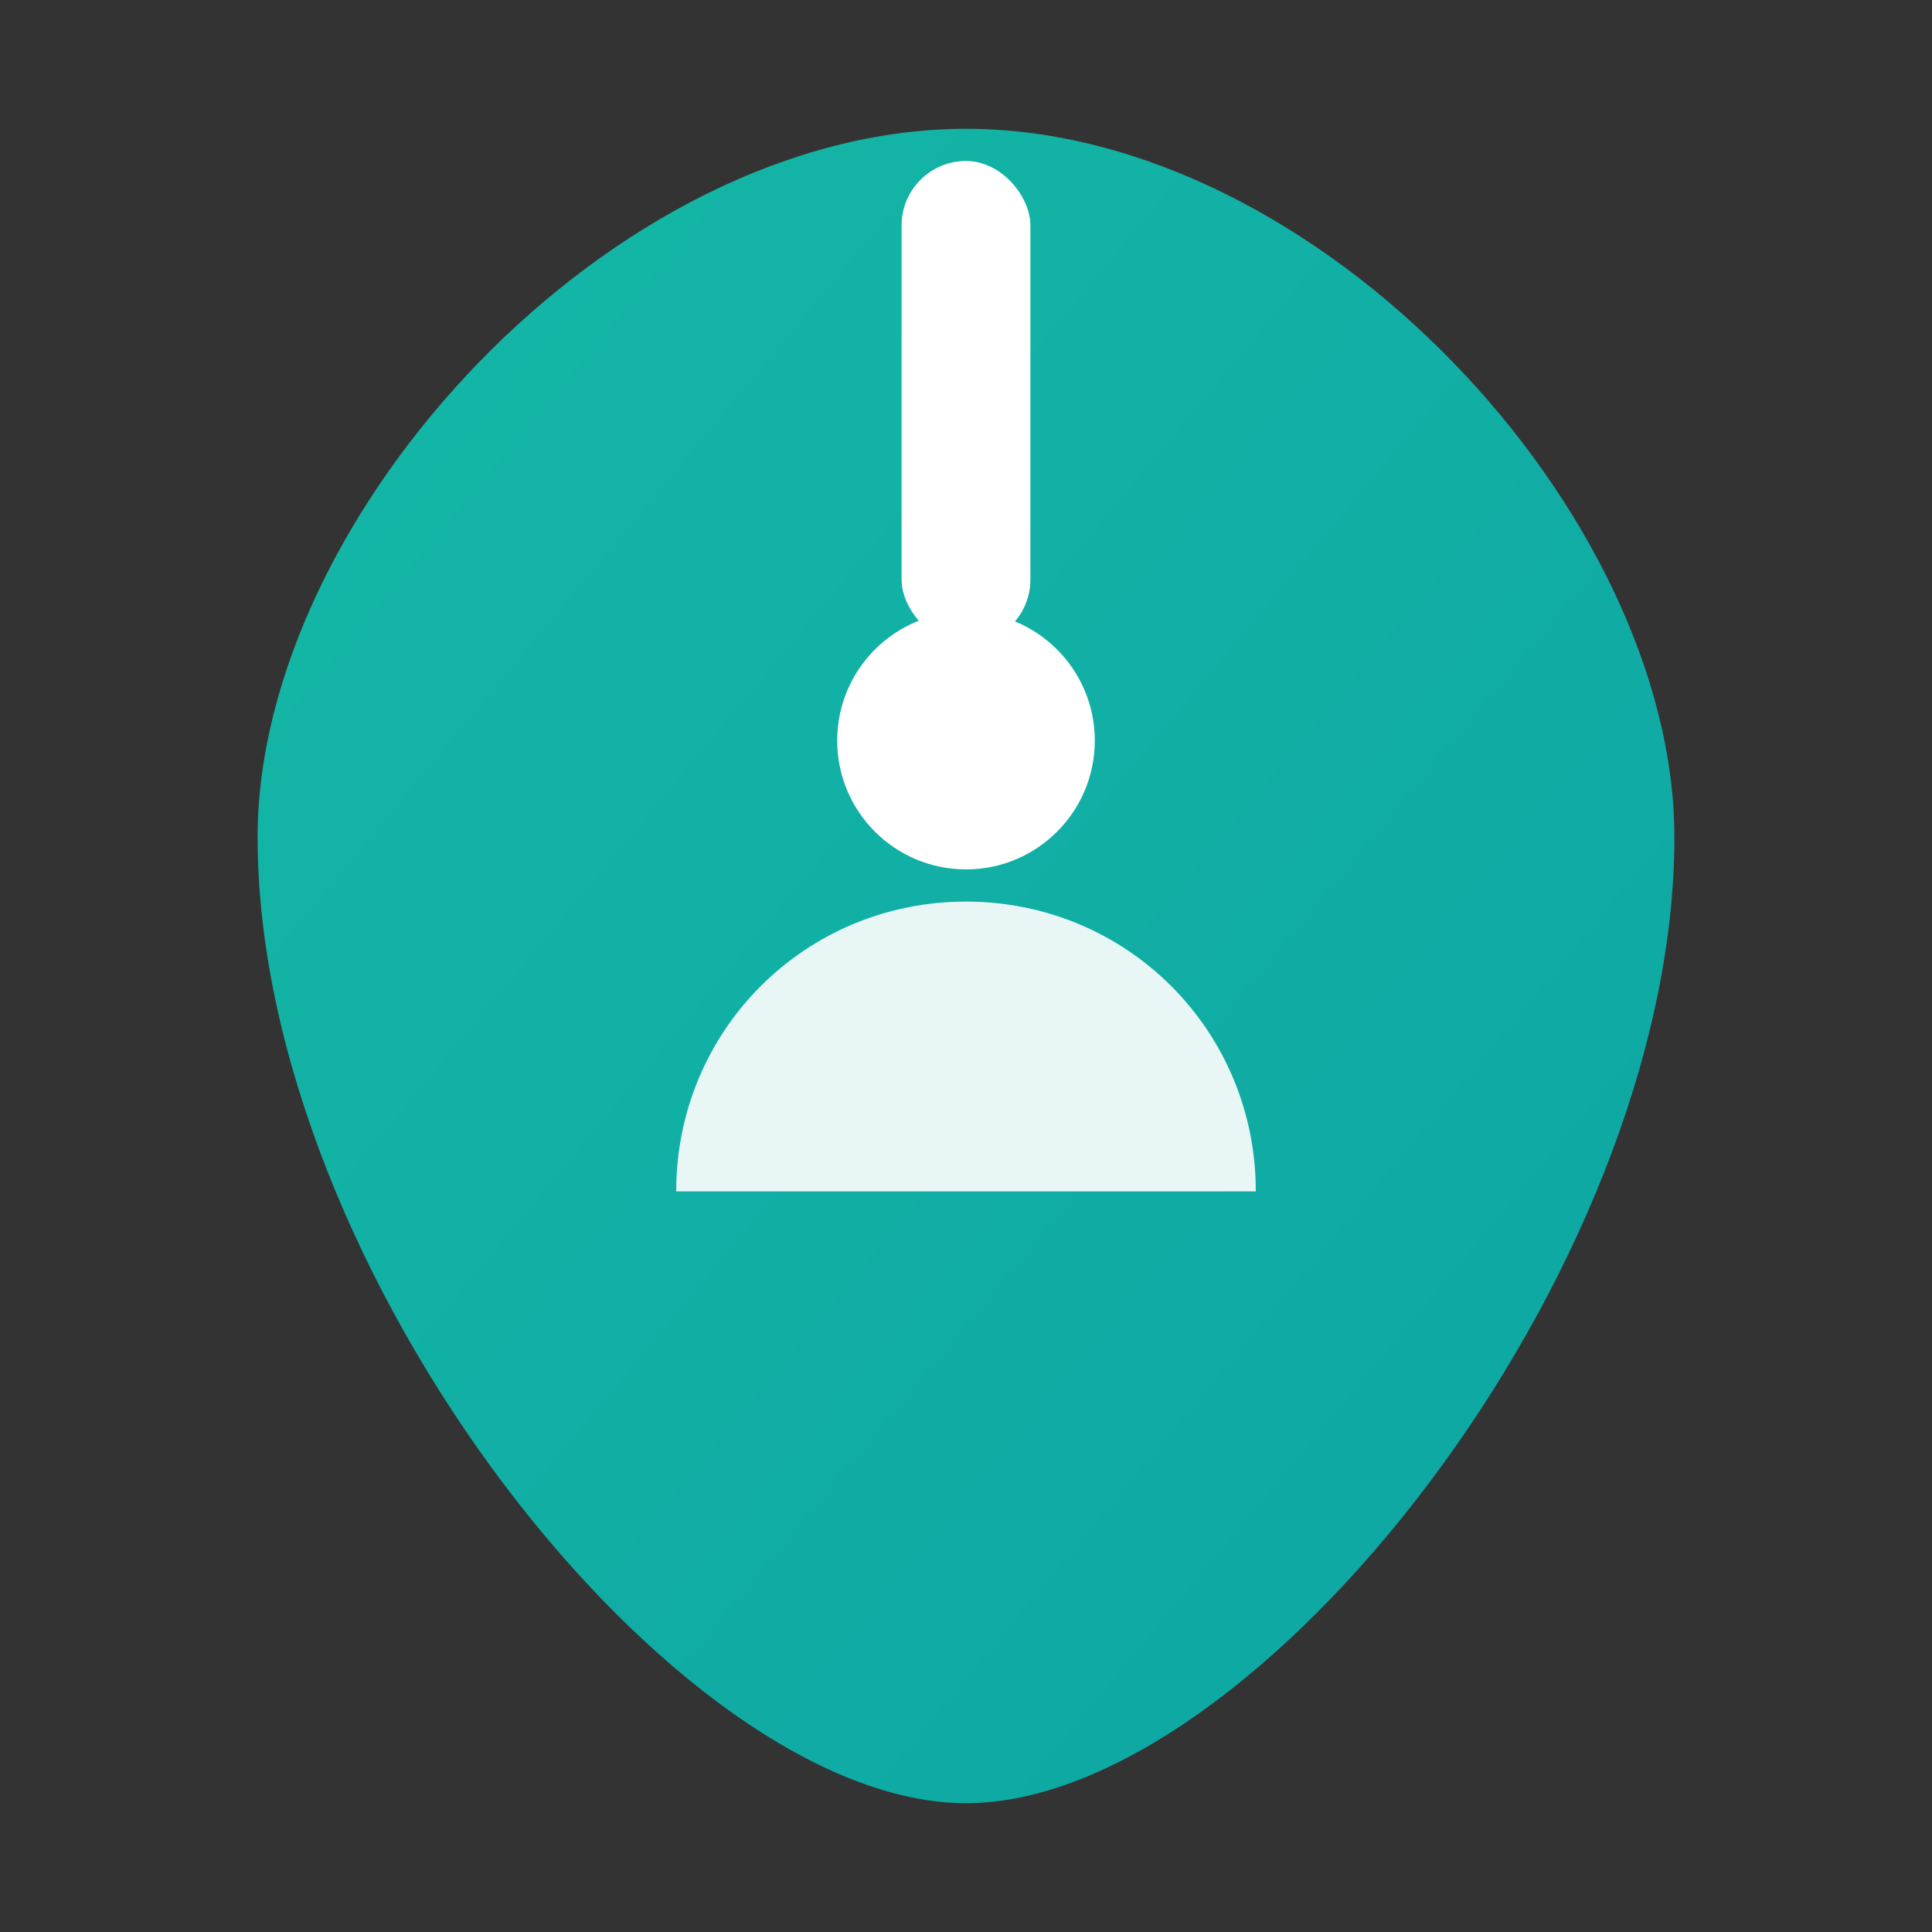 <svg width="120" height="120" viewBox="0 0 120 120" fill="none" xmlns="http://www.w3.org/2000/svg">
  <rect x="0" y="0" width="120" height="120" fill="#333333" stroke="none"/>
  <defs>
    <linearGradient id="g" x1="0" y1="0" x2="1" y2="1">
      <stop offset="0%" stop-color="#14b8a6"/>
      <stop offset="100%" stop-color="#0ea5a3"/>
    </linearGradient>
  </defs>
  <path d="M60 8c22 0 44 24 44 44 0 27-26 60-44 60S16 79 16 52C16 32 38 8 60 8z" fill="url(#g)"/>
  <circle cx="60" cy="46" r="8" fill="#fff"/>
  <rect x="56" y="10" width="8" height="30" rx="4" fill="#fff"/>
  <path d="M60 56c-10 0-18 8-18 18h36c0-10-8-18-18-18z" fill="#fff" opacity="0.9"/>
</svg>

